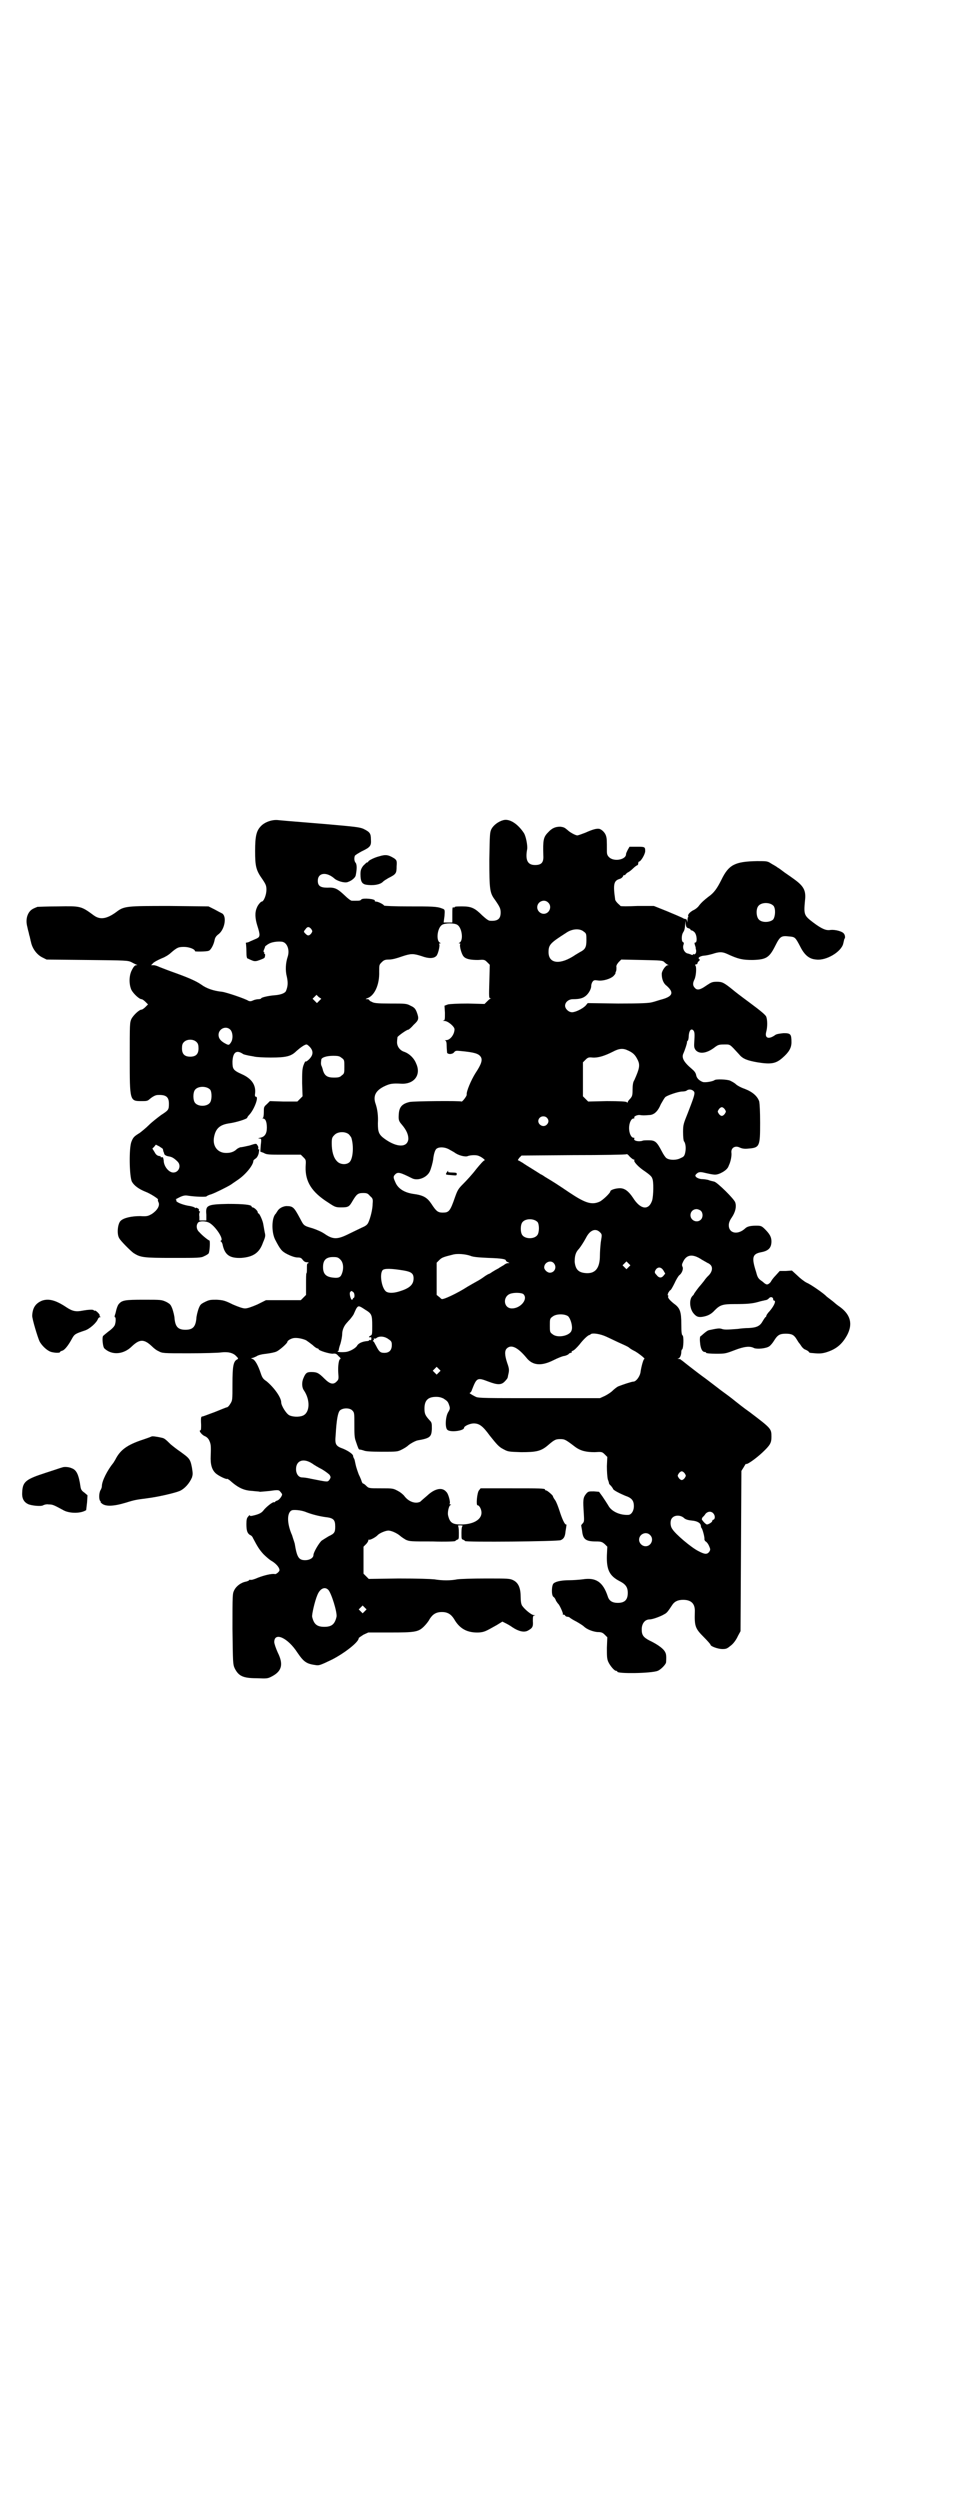<?xml version="1.0" standalone="no"?>
<!DOCTYPE svg PUBLIC "-//W3C//DTD SVG 20010904//EN"
 "http://www.w3.org/TR/2001/REC-SVG-20010904/DTD/svg10.dtd">
<svg version="1.0" xmlns="http://www.w3.org/2000/svg"
 width="1106pt" height="2870pt" viewBox="0 0 1106 2870"
 preserveAspectRatio="xMidYMid meet">
<g transform="translate(0,2870) scale(0.5,-0.5)"
fill="#000000" stroke="none">
<path d="M1156 3857 c-11 -3 -22 -11 -27 -20 -4 -8 -4 -12 -5 -70 0 -70 1 -77
13 -93 11 -16 13 -20 13 -29 0 -15 -7 -20 -24 -19 -4 0 -9 4 -18 12 -17 17
-25 21 -46 21 -11 0 -18 0 -18 -2 0 -1 -1 -1 -3 0 -2 0 -2 -3 -2 -17 l0 -18
-10 0 -10 0 2 15 c1 14 1 15 -5 17 -12 5 -24 5 -78 5 -31 0 -56 1 -56 2 0 2
-13 9 -18 9 -2 0 -4 1 -3 2 2 4 -27 7 -31 3 -2 -3 -5 -3 -14 -3 -2 0 -6 0 -8
0 -2 0 -9 5 -16 12 -17 16 -23 19 -40 18 -16 0 -22 4 -22 16 0 18 19 21 37 6
7 -7 25 -12 32 -9 9 3 17 10 18 15 3 14 3 25 0 29 -3 3 -4 10 -2 16 1 2 8 6
15 10 21 10 23 13 22 28 0 14 -3 17 -17 24 -9 4 -19 5 -87 11 -99 8 -97 8
-108 9 -14 2 -31 -4 -40 -13 -11 -11 -14 -23 -14 -58 0 -35 2 -44 17 -65 8
-12 9 -15 9 -24 0 -11 -6 -27 -11 -27 -2 0 -9 -8 -11 -14 -5 -11 -4 -25 1 -41
7 -22 7 -26 -2 -30 -5 -2 -11 -5 -14 -6 -3 -2 -7 -3 -8 -3 -2 0 -3 -1 -2 -2 0
-1 1 -9 1 -18 0 -13 1 -17 4 -17 2 -1 6 -3 9 -4 4 -2 8 -2 12 -1 9 3 17 6 17
8 0 0 1 3 1 5 0 1 0 3 -1 3 -1 0 -2 1 -1 2 1 1 0 2 -1 2 -1 1 -1 3 1 7 1 3 2
5 2 5 -2 0 4 5 10 8 6 3 17 5 28 4 12 -1 19 -18 14 -34 -5 -15 -6 -32 -2 -47
3 -14 2 -22 -2 -32 -2 -5 -12 -9 -26 -10 -14 -1 -31 -5 -31 -7 0 -1 -3 -2 -6
-2 -3 0 -9 -1 -13 -3 -4 -2 -7 -2 -10 -1 -7 5 -52 20 -61 21 -20 2 -36 8 -47
16 -10 7 -24 14 -57 26 -17 6 -35 13 -40 15 -4 2 -10 4 -13 4 l-6 0 6 6 c4 3
12 7 19 10 6 2 16 8 20 12 15 13 18 14 31 14 11 0 25 -5 25 -10 0 -1 26 -1 31
1 5 1 12 14 14 25 1 5 3 9 10 14 14 12 18 41 7 47 -2 1 -10 5 -17 9 l-14 7
-89 1 c-99 0 -105 0 -123 -14 -22 -16 -37 -18 -51 -8 -30 22 -30 22 -84 21
-24 0 -44 -1 -46 -1 -10 -4 -14 -6 -18 -11 -7 -9 -9 -22 -5 -36 1 -6 3 -11 4
-17 1 -3 2 -7 2 -8 1 -2 1 -6 2 -8 3 -16 14 -30 26 -36 l10 -5 93 -1 c91 -1
93 -1 102 -5 5 -3 10 -5 12 -6 2 0 2 -1 -1 -1 -3 0 -6 -3 -10 -11 -7 -13 -7
-33 -1 -46 5 -9 18 -21 23 -21 2 0 6 -3 9 -6 l6 -6 -6 -6 c-3 -3 -7 -6 -9 -6
-5 0 -18 -12 -23 -21 -4 -9 -4 -11 -4 -89 0 -101 0 -100 28 -100 9 0 13 0 17
4 7 6 14 10 19 10 19 1 26 -4 26 -20 0 -14 -1 -15 -18 -26 -8 -6 -21 -16 -28
-23 -7 -7 -17 -15 -21 -18 -13 -8 -15 -10 -19 -20 -6 -14 -5 -80 1 -92 5 -9
16 -17 31 -23 11 -4 31 -17 29 -18 -1 -1 0 -4 1 -6 4 -8 -3 -19 -15 -27 -9 -5
-11 -6 -27 -5 -20 0 -38 -4 -45 -11 -7 -7 -9 -31 -3 -40 3 -6 26 -29 33 -34
16 -10 22 -11 91 -11 57 0 64 0 71 4 5 2 9 5 10 6 3 4 4 30 2 30 -2 0 -16 11
-23 19 -7 6 -8 16 -3 22 3 4 17 4 25 0 14 -7 34 -37 28 -41 -2 -1 -2 -2 -1 -2
1 0 3 -3 4 -6 5 -25 16 -33 43 -32 28 2 42 12 50 35 6 14 6 16 4 24 -1 5 -2
12 -3 17 -1 9 -9 26 -11 26 -1 0 -2 1 -2 3 0 3 -8 11 -12 11 -1 0 -2 1 -2 2 0
4 -18 6 -54 6 -49 -1 -52 -3 -50 -25 l0 -13 -8 0 -8 0 0 9 c-1 5 0 9 1 10 1 1
1 1 -1 2 -1 1 -2 2 -1 3 1 1 -1 3 -3 4 -2 1 -4 2 -4 1 0 -1 -1 -1 -2 0 -2 2
-9 4 -17 5 -15 3 -28 9 -26 12 1 1 0 2 -1 2 -2 0 2 2 8 5 8 4 13 5 19 4 19 -3
41 -3 43 -2 2 2 7 4 11 5 9 3 37 17 45 22 3 2 10 7 16 11 18 12 36 34 36 44 0
1 2 3 5 5 3 2 5 5 7 11 2 11 2 12 0 10 -1 -1 -1 1 -1 2 1 2 0 6 -2 8 -2 4 -3
4 -18 -1 -9 -2 -18 -4 -21 -4 -3 -1 -7 -3 -9 -5 -5 -5 -13 -8 -22 -8 -21 -1
-34 16 -29 38 4 19 14 27 35 30 15 2 41 10 41 13 0 1 2 4 5 7 11 12 22 41 15
41 -2 0 -3 2 -2 8 2 19 -8 34 -31 44 -20 9 -21 12 -21 29 1 21 9 27 23 18 2
-2 8 -3 12 -4 4 -1 12 -2 16 -3 4 -1 21 -2 37 -2 36 0 47 3 59 15 9 8 19 15
23 15 2 0 5 -3 8 -6 8 -9 8 -18 -2 -28 -3 -3 -7 -6 -8 -5 -1 1 -3 -4 -5 -9 -3
-9 -3 -17 -3 -41 l1 -30 -6 -6 -6 -6 -32 0 -31 1 -7 -7 c-7 -6 -7 -7 -7 -19 0
-7 -1 -12 -2 -13 -2 0 -2 -1 0 -1 6 0 9 -8 9 -21 0 -14 -5 -21 -15 -23 -5 -1
-6 -2 -2 -2 4 0 5 0 3 -15 l-1 -15 8 -3 c6 -4 12 -4 46 -4 l39 0 6 -6 c6 -6 6
-6 5 -22 -1 -34 14 -58 52 -82 15 -10 17 -11 29 -11 17 0 19 1 27 15 9 15 12
18 24 18 9 0 11 -1 16 -7 6 -5 7 -7 6 -17 0 -13 -5 -33 -10 -44 -3 -6 -7 -8
-16 -12 -6 -3 -19 -9 -29 -14 -26 -13 -36 -13 -55 0 -7 5 -19 10 -28 13 -21 6
-20 6 -29 23 -14 26 -16 28 -32 28 -8 -1 -16 -5 -20 -12 -1 -2 -3 -4 -3 -5
-10 -8 -11 -42 -2 -60 12 -23 15 -27 29 -34 8 -4 17 -7 22 -7 7 0 9 -1 12 -5
3 -4 6 -6 10 -6 4 0 5 -1 3 -2 -3 -1 -3 -3 -3 -12 0 -5 0 -11 -1 -11 -1 -1 -1
-12 -1 -25 l0 -25 -6 -6 -6 -6 -40 0 -40 0 -20 -10 c-14 -6 -23 -9 -28 -9 -5
0 -14 3 -28 9 -18 9 -22 10 -37 11 -14 0 -17 0 -27 -5 -10 -5 -11 -6 -15 -16
-2 -6 -5 -17 -5 -23 -2 -18 -8 -25 -25 -25 -17 0 -23 7 -25 25 0 6 -3 17 -5
23 -4 10 -5 11 -14 16 -11 5 -12 5 -51 5 -45 0 -51 -1 -59 -11 -2 -3 -4 -9 -5
-13 -1 -4 -2 -9 -3 -11 -1 -3 -1 -5 0 -5 3 0 2 -17 -2 -21 -1 -2 -7 -8 -13
-12 -5 -4 -11 -9 -12 -10 -3 -3 -1 -26 3 -29 17 -16 44 -14 63 5 18 17 28 17
46 0 4 -4 10 -9 15 -11 9 -5 10 -5 70 -5 34 0 67 1 74 2 16 2 28 -1 35 -9 4
-4 5 -5 2 -7 -9 -4 -11 -16 -11 -56 0 -38 0 -38 -5 -46 -3 -5 -6 -8 -8 -8 -1
0 -13 -5 -28 -11 -14 -5 -26 -10 -28 -10 -3 0 -4 -2 -3 -19 0 -8 0 -13 -2 -13
-4 0 3 -10 10 -13 5 -2 9 -6 11 -11 3 -7 4 -10 3 -34 -1 -21 3 -33 12 -41 7
-6 26 -15 26 -12 0 0 2 -1 5 -3 20 -18 33 -24 53 -25 7 -1 15 -1 17 -2 2 0 12
1 23 2 20 3 21 2 24 -2 2 -2 4 -5 4 -6 0 -4 -7 -13 -11 -14 -3 -1 -5 -2 -5 -3
0 -1 -1 -1 -3 -1 -3 1 -19 -12 -24 -19 -4 -5 -9 -8 -21 -11 -8 -2 -10 -2 -10
0 0 1 -2 0 -4 -3 -3 -3 -4 -7 -4 -17 0 -15 2 -21 8 -25 3 -1 6 -4 7 -7 11 -21
15 -27 24 -37 6 -6 15 -14 21 -17 9 -6 16 -14 16 -20 0 -3 -7 -9 -10 -9 -7 2
-26 -3 -39 -8 -9 -4 -16 -6 -18 -5 -2 0 -3 0 -3 -1 0 -1 -3 -2 -6 -3 -12 -2
-23 -10 -28 -20 -4 -8 -4 -10 -4 -89 1 -78 1 -81 5 -90 9 -18 19 -23 51 -23
24 -1 25 -1 36 5 22 12 25 28 12 54 -4 9 -8 20 -8 24 0 24 31 10 53 -24 15
-22 21 -26 43 -29 7 -1 10 0 37 13 29 15 61 40 61 49 0 1 5 4 11 8 l11 5 50 0
c57 0 65 1 78 14 4 4 10 11 13 17 7 11 15 16 28 16 13 0 21 -5 28 -16 13 -23
31 -32 57 -31 13 1 16 3 41 17 l13 8 8 -4 c4 -2 11 -6 15 -9 15 -10 27 -12 35
-8 11 6 13 9 12 22 0 10 0 12 3 13 3 0 3 1 -1 1 -5 0 -21 13 -27 22 -2 4 -3
10 -3 19 0 21 -5 33 -17 39 -8 4 -12 4 -63 4 -31 0 -60 -1 -66 -2 -15 -3 -34
-3 -52 0 -10 1 -37 2 -83 2 l-68 -1 -6 6 -6 6 0 31 0 31 6 6 c3 3 5 7 5 8 0 2
1 3 2 2 2 -1 14 5 19 10 4 5 19 11 25 11 7 0 20 -6 27 -12 2 -2 8 -6 13 -9 9
-4 11 -4 62 -4 28 -1 52 0 52 1 0 1 2 2 4 3 4 1 4 2 4 16 0 10 -1 15 -2 16 -2
0 1 1 5 1 4 0 7 -1 6 -1 -2 -1 -3 -6 -3 -16 0 -14 0 -15 4 -16 2 -1 4 -2 4 -3
0 -3 214 -1 220 2 7 3 10 8 11 20 1 6 2 12 2 14 1 1 0 2 -1 2 -3 0 -9 13 -15
32 -3 9 -7 20 -10 24 -3 4 -5 8 -5 9 0 2 -13 13 -15 13 -2 0 -3 1 -3 2 0 3
-11 3 -80 3 l-68 0 -4 -5 c-4 -5 -7 -34 -3 -34 4 0 9 -9 9 -17 0 -16 -19 -27
-47 -27 -20 0 -26 4 -30 22 -1 7 2 20 5 22 3 2 3 2 0 2 -1 0 -2 1 -1 2 2 3 -3
23 -8 27 -9 11 -26 8 -44 -9 -7 -6 -14 -12 -16 -14 -11 -5 -26 0 -36 13 -2 3
-9 9 -15 12 -11 6 -12 6 -39 6 -28 0 -28 0 -34 6 -3 3 -6 5 -7 5 -1 0 -2 2 -3
4 0 1 -3 9 -7 17 -3 8 -6 17 -7 22 -1 4 -2 10 -3 13 -2 3 -3 6 -3 8 -1 4 -11
11 -23 16 -17 6 -19 10 -17 31 2 35 5 52 10 57 7 6 22 6 28 0 5 -5 5 -6 5 -32
0 -21 0 -30 3 -38 6 -18 7 -20 9 -20 2 0 6 -1 9 -2 4 -2 15 -3 42 -3 35 0 36
0 46 5 6 3 12 7 13 8 5 5 18 12 23 13 29 5 32 8 33 26 0 13 0 15 -5 20 -10 11
-12 15 -12 27 0 19 8 27 27 27 8 0 13 -2 17 -4 9 -6 10 -7 13 -16 2 -6 2 -8
-3 -16 -6 -11 -7 -36 -1 -40 7 -6 38 -2 38 5 0 4 14 10 22 10 13 0 21 -6 37
-28 16 -20 21 -26 31 -31 11 -6 12 -6 41 -7 35 0 46 2 63 17 14 12 17 13 27
13 10 0 12 -1 33 -17 13 -10 26 -13 46 -13 16 1 17 1 23 -5 l6 -6 -1 -21 c0
-13 1 -25 2 -30 2 -5 3 -9 3 -10 0 -1 2 -3 5 -6 2 -3 4 -5 4 -6 0 -3 16 -11
28 -16 15 -5 20 -11 20 -24 0 -11 -6 -20 -13 -20 -19 -1 -39 8 -46 22 -3 5 -9
14 -13 20 l-8 11 -12 1 c-12 0 -13 0 -18 -6 -7 -9 -7 -14 -5 -45 1 -17 1 -19
-3 -23 -2 -2 -3 -4 -3 -4 0 -1 1 -6 2 -12 2 -20 8 -25 32 -25 12 0 14 -1 20
-6 l6 -6 -1 -20 c-1 -33 6 -47 29 -59 14 -7 19 -14 19 -27 0 -16 -7 -23 -23
-23 -13 0 -20 5 -23 15 -11 33 -27 44 -58 39 -8 -1 -22 -2 -30 -2 -15 0 -30
-2 -36 -7 -5 -3 -6 -27 -1 -31 2 -1 5 -5 6 -9 2 -3 4 -6 5 -7 3 -2 12 -22 11
-24 -1 -2 -1 -2 0 -1 2 0 4 0 5 -2 1 -2 4 -3 6 -3 2 0 4 -1 5 -2 1 -1 7 -5 15
-9 7 -4 15 -9 17 -11 7 -7 21 -12 31 -13 9 0 12 -1 17 -6 l6 -6 -1 -24 c0 -18
0 -25 3 -32 4 -9 14 -21 18 -21 2 0 3 -1 3 -2 0 -5 78 -4 93 2 7 3 19 15 19
20 1 17 0 20 -4 26 -5 7 -18 16 -35 24 -13 7 -17 12 -17 25 0 13 7 23 18 23 7
0 26 7 34 12 6 3 8 6 18 21 5 8 13 12 25 12 19 0 28 -9 27 -28 -1 -33 1 -38
21 -58 8 -8 15 -16 15 -17 0 -4 18 -10 27 -10 10 0 11 1 21 9 6 5 12 14 15 21
l6 11 1 184 1 184 5 8 c3 5 5 9 6 8 2 -2 22 12 37 26 18 17 21 22 21 36 0 19
0 19 -50 57 -13 9 -28 21 -33 25 -11 9 -18 14 -33 25 -5 4 -21 16 -34 26 -14
10 -32 24 -41 31 -9 7 -16 13 -17 13 0 1 -2 2 -5 2 -3 0 -3 1 -1 1 4 1 7 8 7
16 0 2 1 5 2 5 3 3 4 29 1 32 -2 1 -3 6 -3 25 0 30 -3 38 -17 48 -10 8 -15 14
-13 17 1 1 0 2 -1 2 -1 0 0 3 1 6 2 3 4 6 5 6 1 0 5 7 9 15 4 9 9 17 11 19 6
4 10 14 8 19 -2 4 -2 6 1 12 8 17 22 19 43 5 7 -4 14 -8 14 -8 1 0 4 -2 6 -4
6 -6 4 -17 -6 -26 -1 -1 -5 -5 -9 -11 -4 -5 -8 -10 -9 -11 -3 -3 -14 -18 -14
-19 0 -1 -2 -3 -4 -5 -7 -8 -6 -27 2 -38 7 -9 12 -11 23 -9 11 2 19 6 27 15
12 12 18 14 45 14 29 0 41 1 55 5 6 2 13 3 16 4 3 0 6 2 8 4 4 5 10 3 10 -2 0
-2 1 -3 2 -3 5 0 1 -11 -10 -24 -5 -5 -8 -10 -8 -12 0 -1 -1 -2 -2 -2 0 0 -3
-4 -6 -9 -6 -11 -13 -15 -32 -16 -8 0 -19 -1 -25 -2 -25 -2 -32 -2 -37 0 -6 2
-11 1 -30 -3 -3 -1 -6 -3 -13 -9 -3 -3 -6 -5 -6 -5 -1 0 -2 -6 -1 -14 1 -14 5
-22 11 -22 2 0 3 -1 3 -2 0 -1 10 -2 22 -2 21 0 22 0 43 8 23 9 36 10 45 5 7
-3 28 -1 35 4 3 2 8 8 11 13 8 13 13 16 27 16 14 0 19 -3 25 -13 3 -5 5 -8 6
-9 1 -1 3 -4 5 -7 2 -3 6 -7 10 -8 4 -2 7 -4 7 -5 0 -1 1 -1 3 -2 20 -2 25 -2
36 1 23 7 37 18 49 40 13 25 8 46 -16 64 -6 4 -12 9 -13 10 -1 1 -6 5 -10 8
-4 3 -8 6 -9 7 -4 5 -35 27 -45 31 -6 3 -16 11 -22 17 l-12 11 -14 -1 -14 0
-9 -10 c-6 -6 -10 -12 -11 -14 -1 -2 -3 -4 -6 -6 -4 -2 -6 -1 -14 6 -9 6 -11
9 -14 21 -11 34 -9 42 11 46 17 3 24 10 24 25 0 10 -4 17 -15 28 -8 8 -10 8
-21 8 -12 0 -20 -2 -24 -6 -17 -16 -38 -12 -38 7 0 5 2 11 7 18 8 12 11 24 8
34 -2 8 -41 46 -48 48 -3 1 -10 2 -14 4 -4 1 -11 2 -16 2 -9 1 -16 6 -13 10 5
6 9 7 18 5 26 -6 28 -6 38 -2 11 5 18 11 20 18 5 10 7 24 6 30 -1 11 9 17 20
11 5 -2 10 -3 19 -2 26 2 27 5 27 59 0 26 -1 43 -2 49 -4 12 -15 22 -33 29 -9
3 -18 8 -21 11 -3 3 -9 6 -13 8 -7 3 -33 4 -36 1 -4 -3 -22 -6 -27 -4 -8 3
-14 9 -15 16 -1 5 -4 9 -10 14 -19 16 -24 26 -19 36 2 4 9 24 8 26 0 1 1 2 2
3 1 1 2 6 2 11 1 12 5 17 10 13 3 -3 4 -6 3 -22 -1 -17 -1 -18 3 -24 9 -10 26
-7 43 6 8 6 10 7 22 7 15 0 12 2 35 -23 8 -10 19 -14 42 -18 31 -5 42 -3 57
10 15 13 21 23 21 36 0 19 -2 21 -18 21 -10 -1 -16 -2 -19 -4 -15 -11 -25 -8
-21 7 3 11 3 27 0 35 -2 4 -11 12 -38 32 -19 14 -36 27 -38 29 -21 17 -25 19
-37 19 -11 0 -13 -1 -25 -9 -14 -10 -21 -11 -26 -5 -5 5 -5 11 -1 19 4 8 5 27
3 31 -2 3 -1 4 1 4 2 0 3 1 3 2 0 1 1 4 3 5 3 3 3 4 1 5 -4 3 2 7 11 8 4 0 13
2 20 4 15 5 22 5 33 0 26 -12 35 -14 59 -14 31 1 38 5 52 33 11 22 14 23 32
21 13 -1 14 -2 25 -23 10 -20 21 -29 37 -30 23 -3 58 18 62 37 2 8 2 10 3 11
2 2 1 9 -2 12 -4 5 -20 9 -30 8 -10 -2 -20 2 -40 17 -21 16 -22 18 -19 50 3
24 -3 34 -27 51 -8 6 -19 13 -24 17 -5 4 -11 8 -13 9 -2 2 -8 5 -13 8 -9 6
-10 6 -33 6 -51 -1 -65 -8 -82 -43 -10 -20 -17 -30 -30 -39 -9 -7 -16 -13 -22
-21 -2 -3 -8 -8 -13 -10 -9 -5 -13 -11 -11 -14 1 -2 1 -2 0 -1 -1 0 -2 -4 -2
-11 0 -7 0 -8 0 -2 -1 5 -2 8 -4 8 -2 0 -5 1 -8 3 -2 1 -18 8 -35 15 l-30 12
-38 0 c-21 -1 -38 -1 -39 0 0 1 -3 3 -6 6 -3 3 -6 7 -6 9 -5 35 -3 43 10 47 4
1 7 4 8 6 1 2 2 4 3 3 1 -1 2 0 2 0 0 1 3 4 6 6 3 1 9 6 13 10 4 4 9 7 10 7 0
0 1 2 1 4 0 2 1 4 2 4 4 0 14 17 14 24 0 10 -1 10 -20 10 l-16 0 -4 -7 c-2 -4
-4 -8 -4 -10 0 -13 -28 -18 -39 -7 -4 4 -5 7 -5 14 0 24 0 29 -2 35 -2 7 -9
14 -15 16 -6 1 -13 0 -33 -9 -8 -3 -16 -6 -18 -6 -4 0 -17 7 -22 12 -7 6 -9 7
-17 8 -11 0 -19 -3 -28 -13 -11 -11 -12 -18 -11 -53 1 -16 -4 -22 -19 -22 -17
0 -23 11 -18 37 1 8 -3 30 -8 37 -14 21 -33 33 -47 29z m103 -189 c10 -9 3
-26 -10 -26 -8 0 -15 7 -15 15 0 13 16 20 25 11z m518 -8 c5 -7 4 -24 -1 -31
-7 -7 -26 -8 -33 0 -6 6 -7 24 -1 31 7 9 27 9 35 0z m-196 -51 c3 -1 5 -2 5
-3 0 -1 1 -2 2 -2 2 0 5 -2 7 -4 6 -6 7 -24 2 -24 -2 0 -2 -1 -1 -5 1 -3 2 -6
2 -7 0 0 0 -1 0 -2 2 -5 1 -10 -1 -12 -2 -1 -3 -2 -3 -1 0 1 -1 1 -2 0 -1 -2
-2 -2 -6 0 -3 1 -6 2 -7 2 -7 2 -12 12 -9 20 1 3 1 5 -1 6 -4 1 -4 16 0 22 3
5 4 7 5 21 1 7 1 7 1 -1 1 -7 2 -9 6 -10z m-531 8 c11 -6 15 -35 6 -41 -3 -2
-3 -2 0 -2 1 0 2 -1 1 -2 -2 -3 3 -23 8 -28 5 -6 16 -8 33 -8 14 1 15 1 21 -5
l6 -6 -1 -39 c-1 -33 -1 -38 2 -38 3 0 3 0 0 -1 -2 -1 -5 -4 -8 -7 l-5 -5 -38
1 c-25 0 -41 -1 -46 -2 l-8 -3 1 -16 c0 -15 0 -17 -3 -18 -3 0 -2 -1 2 -1 8 0
23 -13 23 -19 0 -12 -10 -25 -19 -25 -3 0 -4 -1 -2 -1 2 -1 3 -4 3 -13 0 -6 1
-13 1 -15 2 -4 12 -4 16 1 3 4 5 4 15 3 32 -3 41 -6 46 -13 5 -7 2 -17 -12
-38 -10 -16 -21 -42 -20 -49 1 -3 -11 -18 -12 -16 -2 2 -110 1 -119 -1 -17 -4
-24 -11 -25 -28 -1 -13 0 -16 7 -24 11 -13 15 -23 15 -33 -2 -20 -26 -20 -54
0 -14 10 -16 16 -16 36 1 17 -1 32 -5 44 -7 19 0 32 22 42 11 5 17 6 36 5 30
-2 47 20 35 46 -5 13 -16 23 -27 27 -10 3 -17 12 -17 22 0 5 1 10 1 12 2 3 21
17 25 17 1 0 7 5 12 11 12 11 13 14 7 30 -3 7 -5 10 -14 14 -9 5 -12 5 -47 5
-30 0 -38 1 -42 4 -4 1 -6 4 -6 4 0 1 -2 2 -4 2 -5 0 -5 0 -1 2 17 5 29 31 28
61 0 16 0 16 6 22 5 5 8 6 17 6 7 0 18 3 29 7 21 7 26 7 45 1 16 -6 28 -6 34
0 4 3 9 24 7 27 -1 1 0 2 1 2 3 0 3 0 0 2 -9 6 -5 35 6 41 7 4 27 4 34 0z
m-335 -10 c3 -5 3 -5 0 -10 -5 -6 -8 -6 -13 -1 -5 5 -5 5 0 11 4 6 8 6 13 0z
m626 -6 c6 -4 6 -6 6 -20 0 -16 -3 -21 -15 -27 -3 -2 -7 -4 -10 -6 -35 -24
-62 -21 -62 6 0 17 4 21 40 44 14 10 32 11 41 3z m185 -70 c3 -3 6 -5 8 -6 3
-1 2 -1 0 -1 -5 0 -14 -13 -14 -20 0 -12 4 -22 11 -27 17 -15 15 -24 -9 -31
-8 -2 -19 -6 -24 -7 -7 -2 -24 -3 -78 -3 l-70 1 -5 -6 c-7 -7 -23 -15 -31 -15
-8 0 -16 8 -16 15 0 8 8 15 18 15 15 0 23 2 30 8 7 6 12 16 12 22 0 3 1 7 3
10 3 4 5 4 12 3 12 -2 30 4 36 10 3 3 5 6 5 7 -1 0 0 2 1 4 1 2 1 6 1 9 -1 4
1 7 5 12 l6 6 47 -1 c45 -1 48 -1 52 -5z m-793 -89 l-5 -5 -5 5 -5 5 4 4 5 5
5 -5 6 -4 -5 -5z m-204 -66 c6 -6 7 -22 1 -30 -4 -6 -5 -6 -14 -1 -9 5 -14 11
-14 19 0 14 17 22 27 12z m-77 -29 c3 -3 4 -7 4 -14 0 -13 -6 -19 -19 -19 -13
0 -19 6 -19 19 0 7 1 11 4 14 7 8 23 8 30 0z m991 -19 c11 -5 16 -10 21 -20 7
-13 5 -21 -7 -48 -3 -4 -4 -12 -4 -22 0 -13 -1 -15 -5 -20 -4 -4 -6 -7 -6 -8
0 -2 -1 -2 -3 0 -2 1 -15 2 -45 2 l-43 -1 -6 6 -6 6 0 39 0 39 6 6 c5 5 7 6
16 5 13 -1 28 4 46 13 15 8 24 9 36 3z m-658 -17 c6 -4 6 -6 6 -20 0 -14 0
-16 -6 -20 -4 -4 -7 -5 -18 -5 -15 0 -21 4 -25 16 -1 5 -3 10 -4 12 -1 3 -1 6
0 13 0 5 12 9 27 9 13 0 15 -1 20 -5z m-302 -73 c4 -6 4 -24 -1 -30 -7 -9 -27
-9 -34 0 -5 6 -5 24 0 30 7 9 27 9 35 0z m1112 -6 c1 -5 -3 -16 -15 -47 -10
-25 -11 -27 -11 -44 0 -11 1 -20 2 -21 4 -5 5 -16 3 -26 -2 -9 -4 -10 -11 -13
-9 -5 -25 -5 -32 0 -2 1 -7 8 -11 16 -11 21 -15 25 -29 25 -7 0 -14 0 -15 -1
-9 -3 -22 0 -19 5 1 1 0 2 -2 2 -5 0 -10 10 -10 22 0 12 5 22 10 22 2 0 3 1 2
2 -2 3 8 7 13 6 6 -1 10 -1 21 0 11 0 20 8 27 25 4 7 8 14 10 16 4 4 30 13 39
13 4 0 9 1 10 2 6 5 16 2 18 -4z m70 -39 c3 -5 3 -5 0 -10 -2 -3 -5 -5 -7 -5
-2 0 -5 2 -7 5 -3 5 -3 5 0 10 2 3 5 5 7 5 2 0 5 -2 7 -5z m-409 -19 c5 -5 5
-11 0 -16 -10 -10 -27 5 -16 16 4 4 12 4 16 0z m-455 -38 c2 -2 5 -6 6 -8 6
-19 4 -48 -4 -56 -7 -7 -22 -6 -29 2 -8 8 -12 23 -12 41 0 12 1 14 6 19 7 8
24 9 33 2z m-427 -34 c1 -3 1 -6 2 -7 0 -1 1 -2 1 -3 0 -3 4 -6 11 -7 6 -1 11
-3 20 -12 9 -9 3 -25 -10 -25 -10 0 -22 14 -22 28 -1 7 -2 8 -5 7 -1 0 -3 0
-2 1 1 1 -1 2 -4 2 -4 1 -7 3 -10 9 l-5 8 4 4 4 5 8 -4 c4 -3 8 -5 8 -6z m656
0 c5 -3 11 -6 14 -8 9 -7 26 -11 31 -8 6 2 19 3 25 0 6 -2 16 -10 13 -10 -2 0
-10 -9 -19 -20 -9 -12 -23 -27 -30 -34 -11 -11 -13 -14 -19 -31 -11 -32 -14
-35 -28 -35 -11 0 -15 3 -26 20 -10 15 -19 20 -42 23 -20 3 -35 12 -41 27 -5
11 -5 13 0 18 6 6 12 4 38 -9 13 -7 34 1 41 15 3 6 7 21 8 28 1 11 4 21 7 24
5 5 18 5 28 0z m425 -24 c2 0 3 -1 2 -2 -2 -3 10 -16 24 -25 10 -7 16 -12 17
-16 4 -7 3 -40 0 -51 -8 -24 -27 -21 -44 6 -10 15 -19 22 -30 22 -10 0 -22 -4
-22 -7 0 -4 -18 -21 -25 -24 -18 -8 -33 -3 -69 21 -28 19 -36 24 -56 36 -3 2
-7 5 -10 6 -3 2 -11 7 -19 12 -8 5 -18 11 -22 14 -5 3 -10 6 -11 6 -1 0 0 2 3
6 l5 5 119 1 c66 0 121 1 122 2 1 1 4 -1 7 -5 4 -4 8 -7 9 -7z m155 -118 c5
-5 5 -15 0 -20 -9 -9 -24 -2 -24 10 0 8 6 14 14 14 3 0 8 -2 10 -4z m-375 -26
c4 -6 4 -24 -1 -30 -7 -9 -27 -9 -34 0 -5 6 -5 24 0 30 7 9 27 9 35 0z m143
-23 c5 -5 5 -5 2 -23 -1 -9 -2 -23 -2 -30 0 -29 -10 -42 -31 -41 -18 1 -25 8
-27 26 0 13 2 22 10 30 4 5 10 14 16 25 9 18 22 23 32 13z m-298 -54 c6 -3 20
-4 42 -5 32 -1 40 -3 40 -6 0 -1 2 -3 5 -4 4 -2 4 -2 0 -2 -3 0 -7 -2 -9 -4
-3 -2 -9 -5 -13 -8 -4 -2 -11 -6 -14 -8 -3 -2 -7 -5 -9 -5 -2 -1 -7 -4 -11 -7
-4 -3 -12 -8 -16 -10 -9 -5 -14 -8 -21 -12 -23 -15 -59 -32 -60 -28 -1 0 -3 3
-6 5 l-5 4 0 37 0 37 6 6 c6 6 9 7 33 13 9 2 26 1 38 -3z m-298 -9 c7 -7 8
-21 3 -33 -3 -8 -8 -10 -22 -8 -15 2 -21 9 -21 24 0 16 7 23 23 23 10 0 12 -1
17 -6z m490 -8 c8 -9 2 -22 -9 -22 -6 0 -13 7 -13 12 0 12 15 18 22 10z m172
-9 l-5 -5 -4 4 -5 5 4 4 5 5 4 -4 5 -5 -4 -4z m80 -8 l4 -7 -4 -5 c-5 -6 -11
-5 -16 2 -5 5 -5 7 -1 13 5 6 12 5 17 -3z m-596 0 c17 -3 22 -7 22 -18 0 -15
-10 -23 -33 -30 -13 -4 -23 -4 -29 -1 -11 6 -17 41 -9 50 4 4 19 4 49 -1z
m-116 -50 c3 -3 3 -13 0 -13 -1 0 -2 -1 -1 -1 0 -1 -1 -2 -2 -3 -3 -2 -7 14
-5 17 3 4 3 4 8 0z m390 -4 c12 -11 -6 -33 -26 -33 -20 0 -22 28 -3 34 10 3
25 2 29 -1z m-363 -36 c15 -9 16 -12 16 -37 0 -20 0 -21 -5 -23 -4 -3 -3 -4 2
-3 1 0 1 -2 1 -4 0 -2 -1 -3 -2 -3 -2 1 -3 1 -3 0 0 -1 -2 -2 -5 -2 -11 -1
-20 -5 -23 -11 -4 -6 -17 -13 -26 -14 -12 -1 -21 0 -18 2 2 1 3 2 2 2 0 1 1 7
4 15 2 7 4 17 4 22 0 9 4 18 9 24 1 1 5 6 9 10 4 5 8 10 9 13 1 2 3 7 5 11 5
8 6 8 21 -2z m466 -15 c6 -6 11 -24 8 -32 -3 -13 -33 -19 -44 -9 -6 4 -6 6 -6
20 0 14 0 16 6 20 8 7 28 7 36 1z m88 -47 c9 -4 23 -11 32 -15 9 -4 18 -8 20
-10 2 -2 7 -5 11 -7 7 -3 28 -19 24 -19 -2 0 -7 -17 -9 -32 -2 -9 -10 -20 -16
-20 -4 0 -25 -7 -35 -11 -4 -2 -10 -7 -13 -10 -4 -4 -12 -9 -18 -12 l-11 -5
-139 0 c-121 0 -140 0 -146 3 -10 5 -16 9 -14 9 1 0 4 3 5 7 11 28 12 29 38
19 21 -8 30 -8 38 1 3 3 6 7 6 8 0 1 1 3 1 5 3 12 3 15 -2 29 -6 18 -6 28 -1
33 10 10 25 3 45 -21 14 -18 34 -20 62 -6 10 5 22 10 26 10 4 1 8 3 9 4 1 2 4
3 5 3 2 0 3 1 2 2 -1 1 1 2 3 3 3 1 9 7 15 14 9 12 20 22 23 22 1 0 2 1 3 2 4
3 21 1 36 -6z m-500 -6 c6 -4 7 -6 7 -13 0 -12 -6 -18 -17 -18 -9 0 -12 2 -19
16 -3 5 -5 10 -6 10 -2 1 -2 2 0 3 1 1 1 2 1 3 -1 2 -1 2 1 1 1 -1 4 0 6 2 7
4 18 3 27 -4z m-190 -2 c3 -2 10 -7 15 -11 5 -5 10 -8 12 -8 1 0 2 -1 2 -2 1
-3 24 -10 32 -10 7 1 9 0 14 -6 4 -3 5 -6 4 -6 -4 0 -6 -17 -5 -32 1 -13 1
-15 -3 -19 -8 -9 -16 -7 -29 6 -13 13 -17 15 -30 15 -10 0 -13 -2 -18 -14 -4
-9 -4 -21 1 -28 15 -22 14 -51 -2 -58 -9 -4 -25 -3 -32 1 -7 4 -18 22 -18 29
0 12 -17 35 -34 49 -8 5 -10 9 -13 18 -6 18 -13 31 -19 33 -3 1 -4 2 -2 2 2 0
7 2 11 4 4 3 13 5 23 6 8 1 19 3 23 5 7 3 25 19 25 22 0 3 8 8 15 9 7 1 19 -1
28 -5z m305 -74 l-5 -5 -4 4 -5 5 4 4 5 5 4 -4 5 -5 -4 -4z m-291 -209 c4 -3
14 -9 22 -13 7 -4 15 -10 18 -13 3 -5 3 -6 0 -11 -5 -6 -2 -6 -43 2 -8 2 -17
3 -20 3 -8 0 -14 8 -14 19 0 20 17 26 37 13z m856 -23 c3 -5 3 -5 0 -10 -2 -3
-5 -5 -7 -5 -2 0 -5 2 -7 5 -3 5 -3 5 0 10 2 3 5 5 7 5 2 0 5 -2 7 -5z m-869
-89 c13 -5 29 -9 43 -11 19 -2 23 -6 23 -22 0 -13 -2 -16 -15 -22 -5 -3 -13
-8 -16 -10 -6 -5 -19 -27 -19 -33 0 -7 -9 -12 -19 -12 -15 0 -19 7 -24 38 -1
4 -4 12 -6 19 -13 29 -12 55 1 58 9 1 23 -1 32 -5z m934 -2 c5 -5 5 -13 1 -15
-2 0 -3 -2 -3 -3 0 -3 -9 -8 -12 -8 -3 0 -11 9 -12 12 0 1 1 3 2 5 2 1 5 5 7
8 5 5 12 6 17 1z m-67 -11 c3 -3 8 -5 18 -6 13 -1 21 -6 21 -13 0 -2 1 -4 2
-5 2 -3 7 -21 6 -25 0 -1 1 -4 3 -5 3 -2 6 -6 8 -11 3 -7 3 -8 0 -13 -5 -6
-10 -6 -25 2 -16 8 -53 39 -60 51 -5 7 -5 20 0 25 6 7 19 7 27 0z m-78 -39
c10 -9 3 -26 -10 -26 -8 0 -15 7 -15 15 0 13 16 20 25 11z m-739 -126 c7 -7
21 -52 19 -62 -4 -17 -11 -23 -28 -23 -17 0 -24 6 -28 23 -1 5 6 36 12 50 6
15 17 20 25 12z m84 -49 l-5 -5 -4 4 -5 5 4 4 5 5 4 -4 5 -5 -4 -4z"/>
<path d="M1026 3048 c-3 -5 -3 -5 11 -6 11 -1 12 -1 12 2 1 3 -1 4 -10 4 -7 0
-11 1 -10 2 1 1 1 2 0 2 0 0 -2 -2 -3 -4z"/>
<path d="M871 3774 c-12 -3 -25 -10 -25 -12 0 -1 -1 -2 -3 -2 -1 0 -5 -4 -9
-8 -5 -7 -6 -11 -6 -19 0 -16 3 -22 12 -24 17 -3 34 0 40 7 2 2 7 5 12 8 18 9
19 11 19 27 1 13 0 14 -5 18 -13 8 -19 10 -35 5z"/>
<path d="M97 2754 c-15 -6 -22 -16 -23 -34 -1 -6 13 -52 17 -60 5 -9 15 -19
24 -23 7 -3 23 -4 23 -1 0 1 2 2 5 3 5 1 14 12 22 27 6 11 8 12 29 19 11 3 28
18 31 27 1 2 3 4 5 4 2 0 2 1 0 1 -1 1 -2 2 -1 3 1 2 -9 12 -11 11 -1 -1 -2 0
-3 1 -1 2 -14 1 -25 -1 -15 -3 -23 -2 -38 8 -24 16 -40 20 -55 15z"/>
<path d="M348 2442 c-2 -1 -10 -4 -19 -7 -37 -12 -53 -24 -64 -46 -2 -3 -4 -7
-5 -8 -13 -16 -26 -41 -26 -53 0 -2 -1 -6 -3 -9 -4 -7 -4 -21 -1 -25 2 -1 2
-2 1 -2 -1 0 0 -1 2 -3 8 -8 26 -8 56 1 22 7 26 7 48 10 25 3 64 12 76 17 11
5 22 17 28 31 2 7 2 9 0 22 -4 21 -6 22 -28 38 -6 4 -15 11 -21 16 -12 12 -15
14 -20 15 -13 3 -22 4 -24 3z"/>
<path d="M143 2371 c-1 0 -18 -6 -37 -12 -46 -15 -54 -20 -55 -45 -1 -13 3
-22 13 -27 8 -4 31 -6 35 -3 2 1 7 3 13 2 9 0 11 -1 35 -14 14 -7 39 -7 51 1
0 1 1 9 2 18 l1 16 -7 6 c-6 4 -8 7 -9 13 -4 28 -9 39 -20 43 -6 3 -17 4 -22
2z"/>
</g>
</svg>
